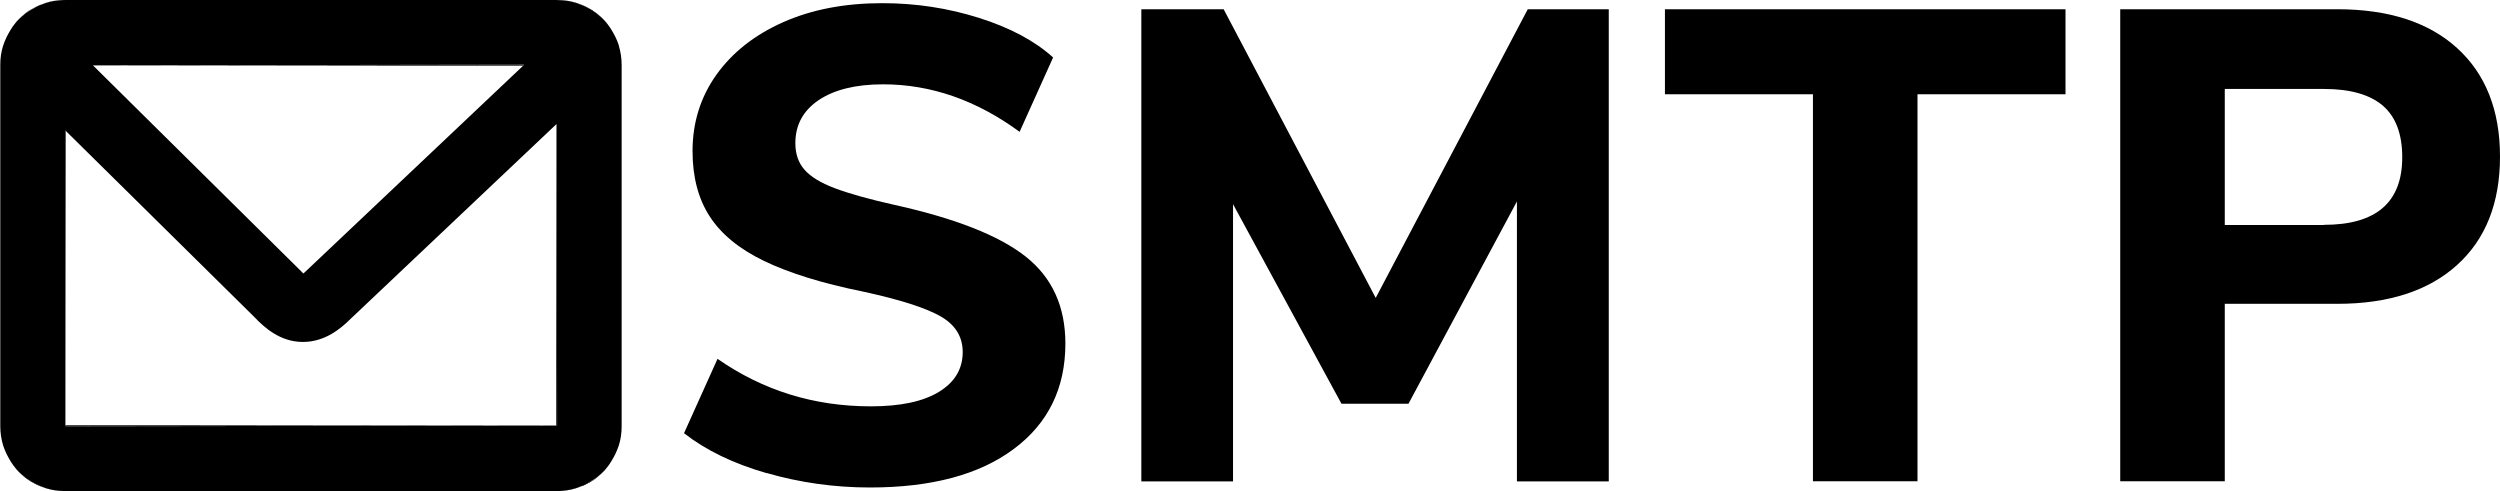 <?xml version="1.0" encoding="UTF-8"?><svg id="Layer_1" xmlns="http://www.w3.org/2000/svg" viewBox="0 0 173.13 34.01"><defs><style>.cls-1{fill-rule:evenodd;}</style></defs><path d="m53.07,32.76c-2.29-.66-4.19-1.58-5.7-2.76l2.32-5.15c3.16,2.2,6.69,3.29,10.62,3.29,2.04,0,3.61-.33,4.71-1,1.1-.67,1.65-1.59,1.65-2.76,0-1.05-.5-1.87-1.51-2.46-1-.58-2.79-1.16-5.36-1.72-2.88-.58-5.17-1.3-6.89-2.13-1.72-.83-2.97-1.86-3.76-3.08-.79-1.22-1.19-2.73-1.19-4.52,0-1.98.55-3.74,1.65-5.29,1.1-1.54,2.64-2.76,4.62-3.64,1.98-.88,4.27-1.32,6.87-1.32,2.32,0,4.55.34,6.7,1.02,2.15.68,3.86,1.59,5.13,2.74l-2.32,5.15c-3-2.2-6.15-3.29-9.46-3.29-1.89,0-3.37.37-4.45,1.09-1.08.73-1.62,1.72-1.62,2.99,0,.74.21,1.35.63,1.83.42.48,1.11.91,2.09,1.28s2.36.76,4.15,1.16c4.2.93,7.23,2.12,9.07,3.57,1.84,1.45,2.76,3.46,2.76,6.03,0,3.09-1.19,5.53-3.57,7.3-2.38,1.78-5.7,2.67-9.97,2.67-2.47,0-4.85-.34-7.14-1Z"/><path d="m111.41.64v32.7h-6.36V13.95l-7.51,14.01h-4.64l-7.51-13.82v19.2h-6.35V.64h5.7l10.53,19.99L105.8.64h5.61Z"/><path d="m125.55,6.53h-10.25V.64h27.74v5.89h-10.25v26.8h-7.24V6.53Z"/><path d="m146.84.64h15.02c3.56,0,6.33.9,8.3,2.69s2.97,4.3,2.97,7.51-.99,5.72-2.97,7.51-4.75,2.69-8.3,2.69h-7.79v12.29h-7.24V.64Zm14.1,14.93c3.62,0,5.42-1.56,5.42-4.68,0-1.61-.45-2.8-1.34-3.57-.9-.77-2.26-1.16-4.08-1.16h-6.87v9.42h6.87Z"/><g id="layer1"><path class="cls-1" d="m4.1,33.98c-1.24-.1-2.33-.7-3.07-1.61.76.88,1.84,1.5,3.07,1.61Z"/><path class="cls-1" d="m4.1.02c-1.24.11-2.31.73-3.07,1.61C1.77.73,2.87.12,4.1.02Z"/><polygon class="cls-1" points="36.29 4.49 36.25 4.53 6.44 4.53 36.29 4.49"/><polygon class="cls-1" points="4.53 9.04 4.53 29.47 4.5 9.01 4.53 9.04"/><polygon class="cls-1" points="4.53 29.47 38.54 29.47 4.53 29.51 4.53 29.47"/><polygon class="cls-1" points="38.58 29.47 38.54 29.47 38.54 8.6 38.55 8.59 38.58 29.47"/><path class="cls-1" d="m42.04,32.37c-.74.91-1.84,1.51-3.07,1.61,1.24-.11,2.31-.73,3.07-1.61Z"/><path class="cls-1" d="m42.04,1.63c-.76-.88-1.84-1.5-3.07-1.61,1.24.1,2.33.7,3.07,1.61Z"/><path d="m38.97.02c.31.02.61.08.9.17-.28-.08-.59-.15-.9-.17Zm2.38.93h-.01s.06.06.08.07c-.02-.03-.05-.05-.07-.07Zm-.28-.2s-.03-.02-.06-.03c-.07-.05-.14-.09-.22-.12-.12-.07-.24-.14-.36-.19-.02,0-.03-.01-.05-.01-.03-.02-.07-.03-.1-.03.23.09.43.2.63.33.14.08.27.17.4.26.01.01.01.02.02.01-.09-.08-.18-.15-.27-.19h0Zm-2.1,33.23c.31-.02.61-.09.9-.17-.28.09-.59.15-.9.17Zm2.37-.93h.01s.05-.03.07-.07c-.02.01-.05.03-.08.07Zm-.42.27c-.2.12-.41.24-.63.33.03,0,.07-.01.1-.03.01,0,.02-.01.05-.01.12-.06.24-.12.36-.19.08-.03.15-.08.22-.12.02-.01.03-.02.06-.03h0c.09-.06.18-.12.27-.2-.01-.01-.01,0-.02.01-.12.09-.26.18-.4.26ZM2.69.39s-.02.01-.05.01c-.12.06-.24.12-.36.19-.08.03-.15.08-.22.12-.02.01-.03.02-.06.03h0c-.09.06-.18.12-.27.2.01.01.01,0,.02-.01.12-.09.26-.18.4-.26.2-.12.41-.24.63-.33-.03,0-.07.01-.1.03Zm-1.03.63s.05-.03.08-.07h-.01s-.05.03-.07.07ZM3.21.19c.28-.09.59-.15.9-.17-.31.02-.61.09-.9.17Zm-1.05,33.13c-.14-.08-.27-.17-.4-.26-.01-.01-.01-.02-.02-.01.09.08.18.15.27.19h0s.03.03.06.05c.07.05.14.09.22.12.12.07.24.14.36.19.02,0,.03.01.05.01.03.02.07.03.1.03-.23-.09-.43-.2-.63-.33Zm-.43-.27h.01s-.06-.06-.08-.07c.02.03.05.05.07.07Zm1.48.76c.28.08.59.15.9.17-.31-.02-.61-.08-.9-.17Z"/><path class="cls-1" d="m42.86,3.15c-.07-.2-.15-.41-.25-.61-.09-.17-.18-.34-.28-.5-.09-.15-.19-.28-.29-.41-.09-.11-.19-.22-.29-.32-.1-.1-.22-.19-.33-.29-.02-.01-.05-.03-.08-.07-.01.01-.01,0-.02-.01-.12-.09-.26-.18-.4-.26-.2-.12-.41-.24-.63-.33-.14-.06-.27-.11-.42-.16-.28-.08-.59-.15-.9-.17-.15-.01-.31-.02-.46-.02H4.57c-.16,0-.32.01-.46.02-.31.02-.61.09-.9.17-.15.05-.28.1-.42.16-.23.09-.43.2-.63.33-.14.08-.27.17-.4.26-.01.01-.01.02-.02.01-.03.03-.06.06-.08.07-.11.1-.23.19-.33.29-.1.1-.2.2-.29.32-.1.12-.2.26-.29.41-.1.16-.19.33-.28.5-.1.2-.18.41-.25.61-.14.43-.2.87-.2,1.34v25.03c0,.46.07.91.2,1.34.07.2.15.41.25.61.09.17.18.34.28.5.09.15.19.28.29.41.09.11.19.22.29.32.1.1.22.19.33.29.02.01.05.03.08.07.01-.01.01,0,.02.01.12.09.26.18.4.26.2.12.41.24.63.33.14.06.27.11.42.16.28.08.59.15.9.17.15.01.31.02.46.02h33.93c.16,0,.32-.01.46-.02.31-.02.61-.09.9-.17.15-.05.28-.1.42-.16.23-.09.43-.2.63-.33.14-.08.27-.17.4-.26.01-.01.01-.02.02-.01.03-.03.06-.06.08-.07.11-.1.23-.19.33-.29.1-.1.2-.2.29-.32.1-.12.2-.26.29-.41.1-.16.19-.33.28-.5.1-.2.18-.41.25-.61.14-.43.2-.87.2-1.34V4.49c0-.46-.07-.91-.2-1.34Zm-6.57,1.34l-.05.05-15.12,14.3s-.08.07-.11.1c-.05-.05-.1-.09-.15-.15L6.44,4.53l29.85-.05Zm2.24,24.98l-34,.05v-.05l-.03-20.46.03.03,13.08,12.91c.69.73,1.78,1.71,3.31,1.73h.07c1.51,0,2.62-.93,3.29-1.6l14.26-13.49h.01s.03,20.87.03,20.87h-.05Z"/><polygon class="cls-1" points="36.29 4.49 36.25 4.53 6.44 4.53 36.29 4.49"/><polygon class="cls-1" points="4.53 9.04 4.53 29.47 4.5 9.01 4.53 9.04"/><polygon class="cls-1" points="4.53 29.47 38.54 29.47 4.53 29.51 4.53 29.47"/><polygon class="cls-1" points="38.58 29.47 38.54 29.47 38.54 8.6 38.55 8.59 38.58 29.47"/></g></svg>